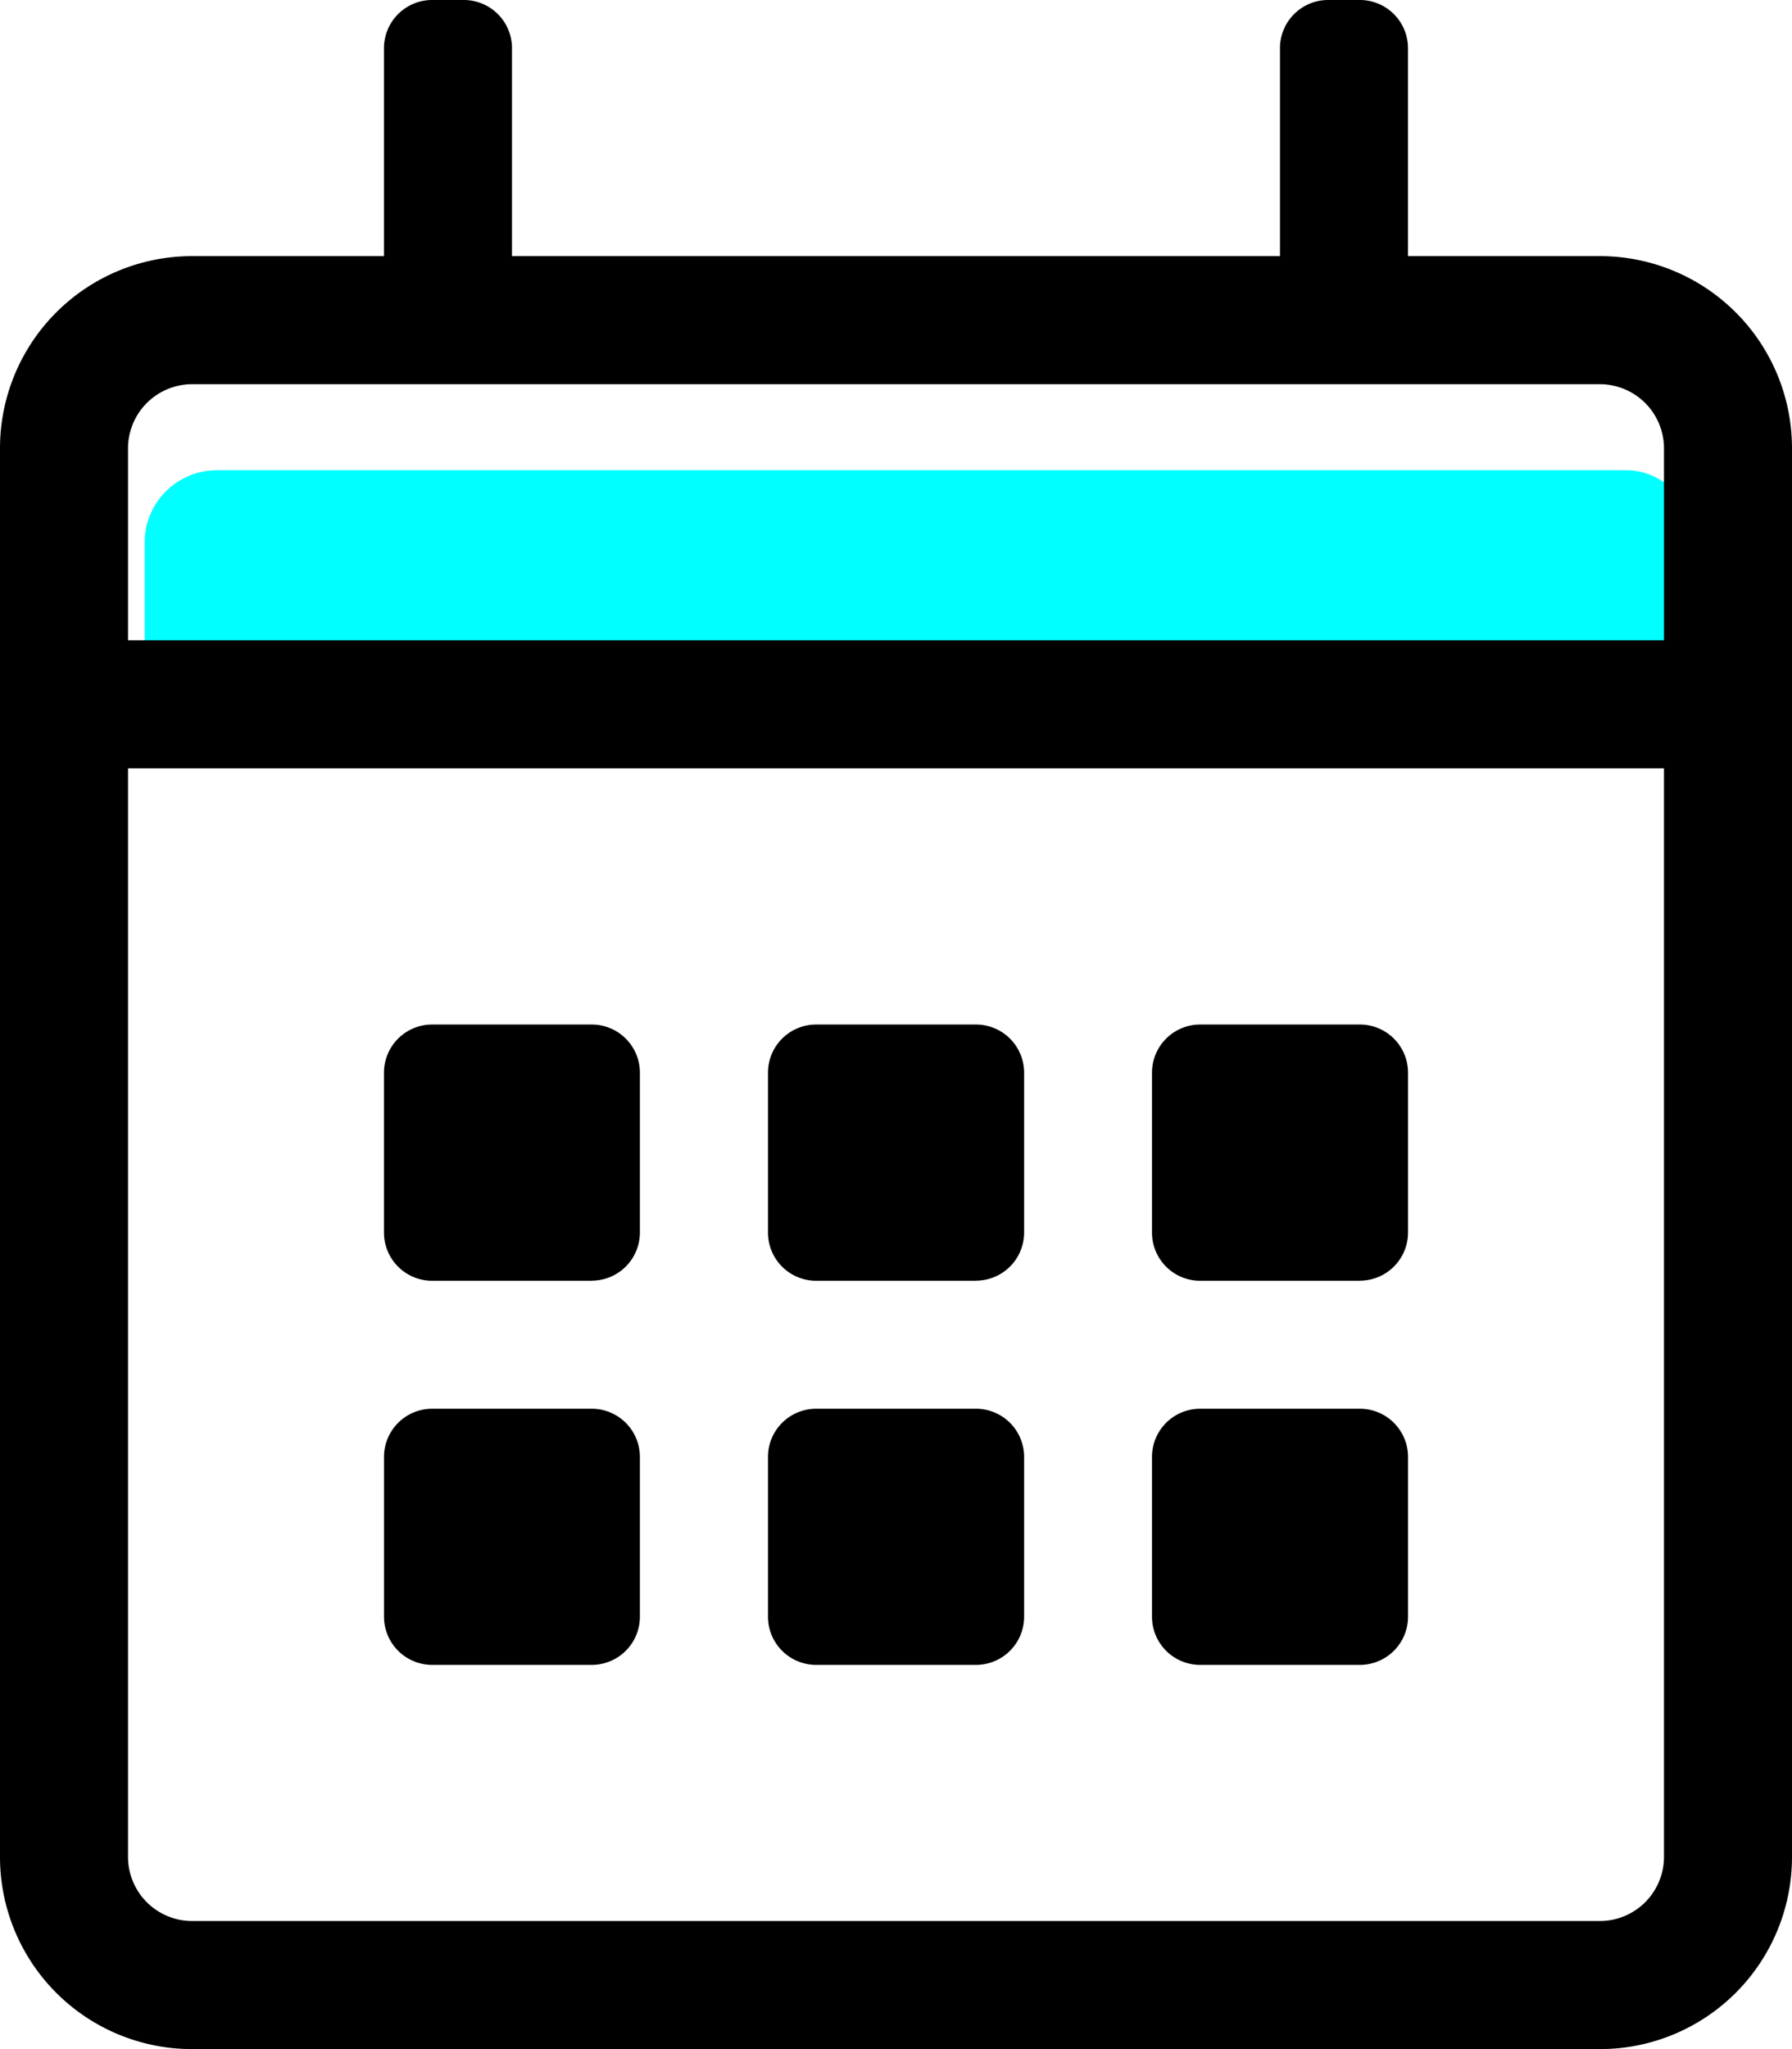 <svg xmlns="http://www.w3.org/2000/svg" width="49.568" height="56.649" viewBox="0 0 49.568 56.649"><defs><style>.a{fill:aqua;}</style></defs><g transform="translate(-600 -890)"><rect class="a" width="43" height="7" rx="2" transform="translate(604 903)"/><path d="M44.257,7.081H38.946V1.328A1.332,1.332,0,0,0,37.618,0h-.885a1.332,1.332,0,0,0-1.328,1.328V7.081H14.162V1.328A1.332,1.332,0,0,0,12.834,0h-.885a1.332,1.332,0,0,0-1.328,1.328V7.081H5.311A5.312,5.312,0,0,0,0,12.392V51.338a5.312,5.312,0,0,0,5.311,5.311H44.257a5.312,5.312,0,0,0,5.311-5.311V12.392A5.312,5.312,0,0,0,44.257,7.081ZM5.311,10.622H44.257a1.775,1.775,0,0,1,1.77,1.77V17.7H3.541V12.392A1.775,1.775,0,0,1,5.311,10.622ZM44.257,53.108H5.311a1.775,1.775,0,0,1-1.77-1.77V21.243H46.027V51.338A1.775,1.775,0,0,1,44.257,53.108Zm-27.882-17.7H11.949a1.332,1.332,0,0,1-1.328-1.328V29.652a1.332,1.332,0,0,1,1.328-1.328h4.426A1.332,1.332,0,0,1,17.7,29.652v4.426A1.332,1.332,0,0,1,16.375,35.405Zm10.622,0H22.571a1.332,1.332,0,0,1-1.328-1.328V29.652a1.332,1.332,0,0,1,1.328-1.328H27a1.332,1.332,0,0,1,1.328,1.328v4.426A1.332,1.332,0,0,1,27,35.405Zm10.622,0H33.193a1.332,1.332,0,0,1-1.328-1.328V29.652a1.332,1.332,0,0,1,1.328-1.328h4.426a1.332,1.332,0,0,1,1.328,1.328v4.426A1.332,1.332,0,0,1,37.618,35.405ZM27,46.027H22.571A1.332,1.332,0,0,1,21.243,44.7V40.274a1.332,1.332,0,0,1,1.328-1.328H27a1.332,1.332,0,0,1,1.328,1.328V44.7A1.332,1.332,0,0,1,27,46.027Zm-10.622,0H11.949A1.332,1.332,0,0,1,10.622,44.7V40.274a1.332,1.332,0,0,1,1.328-1.328h4.426A1.332,1.332,0,0,1,17.7,40.274V44.7A1.332,1.332,0,0,1,16.375,46.027Zm21.243,0H33.193A1.332,1.332,0,0,1,31.865,44.7V40.274a1.332,1.332,0,0,1,1.328-1.328h4.426a1.332,1.332,0,0,1,1.328,1.328V44.7A1.332,1.332,0,0,1,37.618,46.027Z" transform="translate(600 890)"/></g></svg>